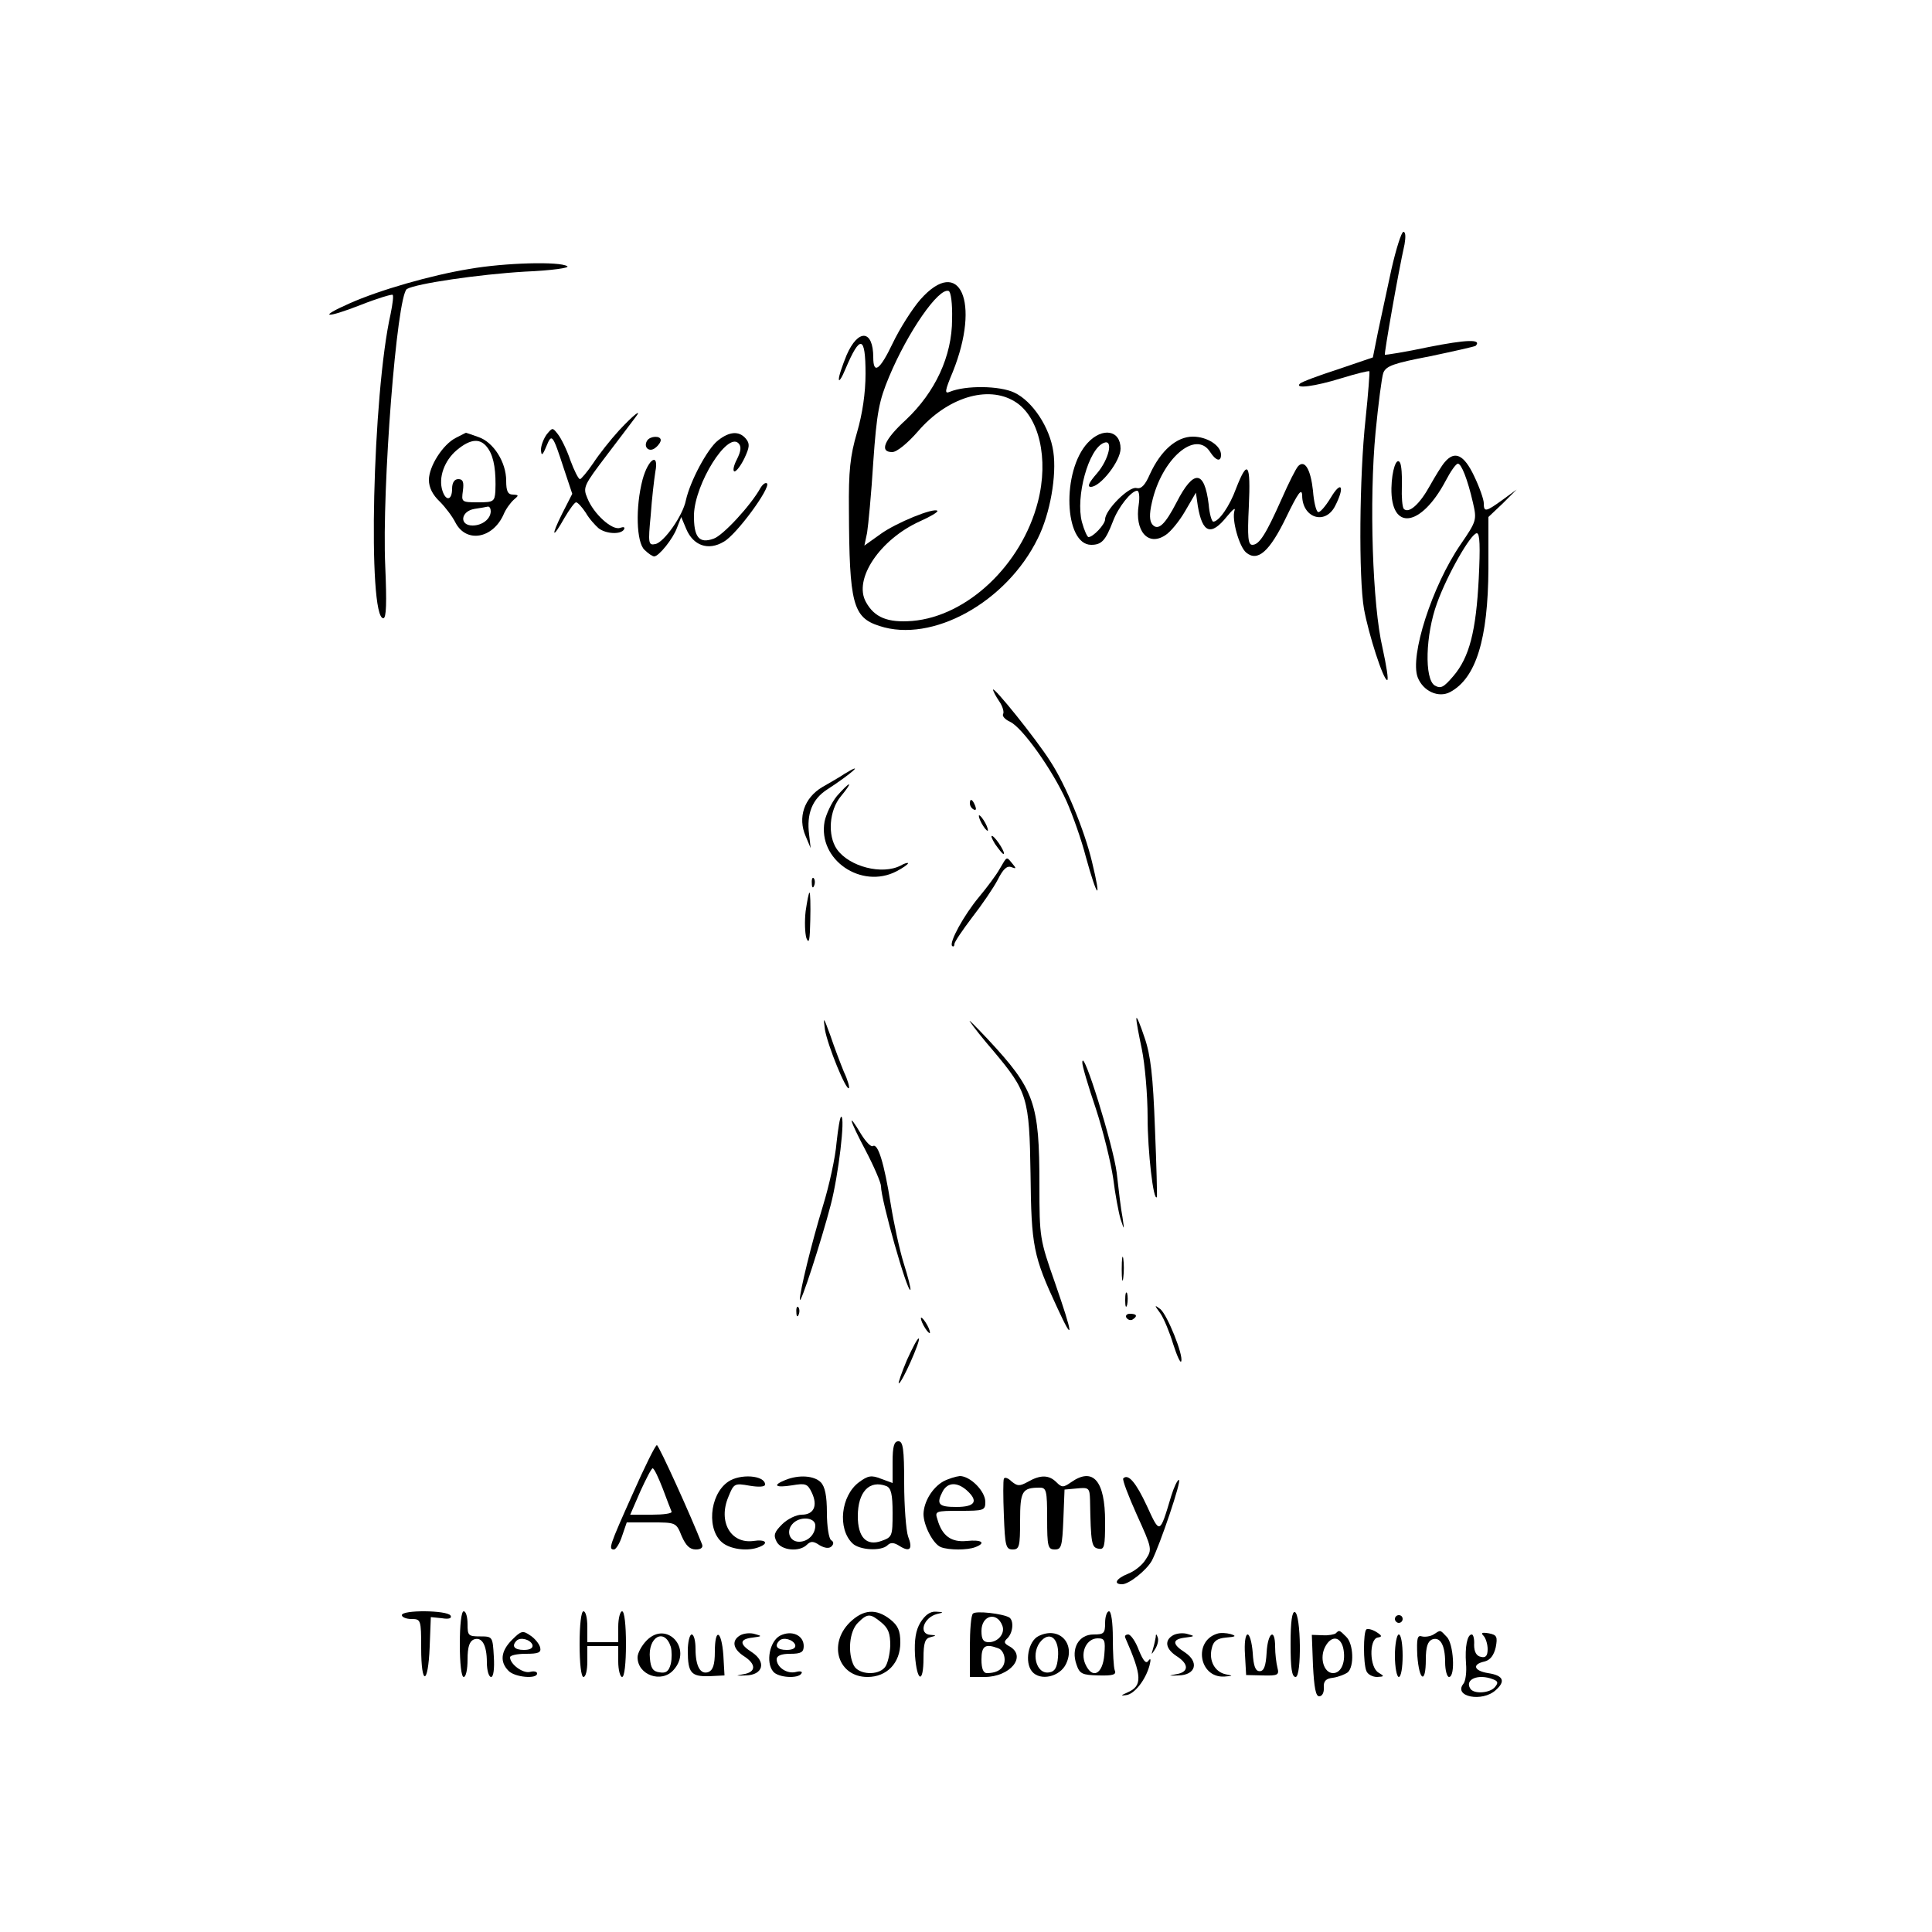 <?xml version="1.0" standalone="no"?>
<!DOCTYPE svg PUBLIC "-//W3C//DTD SVG 20010904//EN"
 "http://www.w3.org/TR/2001/REC-SVG-20010904/DTD/svg10.dtd">
<svg version="1.0" xmlns="http://www.w3.org/2000/svg"
 width="500pt" height="500pt" viewBox="0 0 500 500"
 preserveAspectRatio="xMidYMid meet">

<g transform="translate(0,500) scale(0.1,-0.1)"
fill="#000000" stroke="none">
<path d="M3601 4303 c-12 -54 -27 -127 -35 -163 l-13 -65 -91 -31 c-50 -16
-95 -33 -98 -37 -14 -14 39 -7 107 14 39 12 71 20 73 18 1 -2 -3 -58 -10 -124
-16 -147 -18 -410 -4 -491 12 -66 50 -184 60 -184 4 0 -2 37 -12 83 -26 110
-35 381 -18 559 7 72 16 142 20 153 7 18 27 25 121 43 62 13 115 25 118 27 17
18 -25 16 -121 -3 -61 -13 -112 -21 -114 -20 -2 3 34 210 51 286 3 18 3 32 -3
32 -5 0 -19 -44 -31 -97z"/>
<path d="M1215 4304 c-99 -16 -234 -55 -310 -89 -84 -37 -63 -40 29 -4 43 17
80 28 82 26 3 -2 0 -24 -5 -49 -47 -207 -60 -788 -19 -788 8 0 9 41 5 135 -9
200 30 700 56 717 23 14 187 38 305 45 71 3 118 10 110 14 -19 13 -162 9 -253
-7z"/>
<path d="M2382 4225 c-21 -24 -54 -76 -72 -114 -33 -69 -50 -81 -50 -36 0 72
-39 75 -69 6 -11 -27 -21 -56 -20 -63 0 -7 8 5 17 27 38 90 52 87 52 -12 0
-50 -8 -104 -22 -152 -18 -61 -22 -101 -21 -201 1 -242 10 -278 79 -300 136
-45 329 61 410 227 32 64 49 163 40 224 -9 63 -54 131 -101 153 -38 18 -126
19 -167 2 -14 -6 -13 2 8 52 72 180 18 302 -84 187z m82 -51 c0 -96 -44 -189
-119 -260 -57 -52 -70 -84 -36 -84 12 0 40 23 67 54 75 87 180 120 250 77 63
-38 89 -148 60 -260 -42 -163 -183 -296 -325 -308 -64 -5 -98 9 -120 49 -33
59 36 162 140 209 27 12 47 24 45 27 -9 9 -107 -31 -147 -60 l-42 -30 7 33 c3
19 11 101 16 183 9 129 15 159 41 221 48 115 128 231 154 222 6 -2 10 -33 9
-73z"/>
<path d="M1602 3886 c-22 -24 -52 -62 -67 -85 -15 -22 -31 -41 -34 -41 -4 0
-15 22 -25 49 -9 27 -24 57 -32 67 -14 18 -14 18 -29 0 -8 -11 -15 -29 -15
-40 1 -17 4 -15 14 9 14 34 16 32 45 -57 l22 -66 -26 -51 c-30 -60 -26 -68 6
-11 13 22 26 40 30 40 4 0 15 -12 25 -27 9 -16 25 -33 33 -40 19 -15 58 -17
66 -3 3 6 -1 7 -10 4 -20 -8 -69 36 -85 77 -12 28 -9 33 51 112 34 45 67 88
72 95 22 28 -3 9 -41 -32z"/>
<path d="M1180 3867 c-34 -17 -70 -74 -70 -109 0 -20 10 -39 28 -56 15 -15 33
-39 41 -55 28 -53 96 -41 124 21 6 15 19 32 27 39 13 11 13 12 -2 13 -14 0
-18 9 -18 36 0 48 -33 100 -72 113 -17 6 -31 11 -32 11 -1 0 -12 -6 -26 -13z
m84 -29 c15 -23 20 -59 18 -110 -2 -26 -5 -28 -45 -28 -43 0 -43 1 -39 30 3
23 0 30 -12 30 -10 0 -16 -9 -16 -25 0 -30 -16 -33 -25 -5 -11 34 5 78 37 105
37 31 63 32 82 3z m6 -161 c0 -20 -22 -37 -47 -37 -35 0 -31 37 5 43 15 2 30
5 35 6 4 0 7 -5 7 -12z"/>
<path d="M1858 3860 c-27 -21 -72 -105 -83 -155 -8 -40 -57 -109 -79 -113 -18
-4 -19 2 -12 74 3 44 9 94 12 113 10 51 -18 35 -33 -20 -19 -72 -16 -163 5
-182 10 -10 21 -17 25 -17 12 0 49 46 59 74 l11 28 13 -31 c18 -43 57 -57 97
-33 33 18 122 140 112 151 -4 3 -11 -2 -17 -12 -25 -45 -97 -123 -121 -131
-38 -14 -52 4 -51 63 3 80 86 213 115 184 8 -8 7 -20 -4 -42 -9 -17 -11 -31
-6 -31 5 0 17 16 26 35 13 28 14 37 3 50 -17 20 -42 19 -72 -5z"/>
<path d="M2815 3854 c-68 -73 -61 -264 9 -264 27 0 37 11 56 60 14 38 48 80
63 80 5 0 7 -16 4 -36 -11 -68 24 -109 69 -79 13 8 36 36 51 62 l28 48 5 -35
c12 -70 34 -78 75 -27 14 17 23 25 20 16 -8 -23 12 -94 30 -109 30 -25 61 3
104 92 30 62 40 76 41 56 0 -58 59 -78 85 -28 26 50 17 69 -11 22 -14 -23 -29
-40 -33 -37 -5 2 -11 27 -13 55 -6 55 -21 81 -38 64 -6 -6 -25 -44 -43 -85
-41 -92 -58 -119 -76 -119 -11 0 -13 19 -9 100 5 111 -3 123 -33 46 -17 -47
-45 -86 -59 -86 -4 0 -10 20 -12 45 -11 89 -39 91 -83 5 -30 -58 -48 -75 -63
-57 -7 9 -8 26 -1 56 25 114 114 190 151 131 15 -23 28 -26 28 -7 0 24 -36 47
-73 47 -42 0 -83 -36 -111 -97 -13 -30 -23 -39 -35 -36 -19 5 -81 -57 -81 -81
0 -13 -31 -46 -43 -46 -3 0 -11 17 -17 39 -17 65 17 190 57 205 25 10 13 -43
-18 -79 -21 -24 -26 -35 -16 -35 25 0 77 67 77 99 0 48 -47 56 -85 15z"/>
<path d="M1675 3860 c-11 -17 5 -32 21 -19 8 6 14 15 14 20 0 12 -27 11 -35
-1z"/>
<path d="M3739 3804 c-8 -9 -25 -37 -39 -62 -26 -47 -54 -72 -67 -59 -4 5 -6
31 -5 58 1 28 -1 56 -5 62 -9 15 -21 -20 -22 -66 -2 -112 76 -102 140 18 13
25 27 45 32 45 9 0 25 -40 39 -101 10 -44 10 -47 -32 -108 -74 -108 -132 -289
-111 -344 14 -36 54 -54 84 -38 67 36 98 137 99 319 l0 134 37 35 36 36 -37
-27 c-43 -31 -48 -32 -48 -8 0 9 -11 41 -25 70 -26 55 -50 67 -76 36z m88
-301 c-7 -136 -24 -204 -66 -253 -25 -29 -32 -33 -48 -24 -27 17 -24 131 6
213 27 75 88 181 103 181 8 0 9 -35 5 -117z"/>
<path d="M2570 3215 c0 -3 7 -17 16 -30 9 -13 13 -28 10 -33 -3 -5 5 -14 18
-20 31 -14 109 -123 146 -205 16 -36 39 -101 50 -144 30 -109 42 -120 16 -13
-20 83 -68 199 -108 260 -36 57 -148 196 -148 185z"/>
<path d="M2185 2997 c-10 -7 -36 -22 -57 -34 -47 -28 -64 -79 -43 -127 l13
-31 -4 35 c-7 54 8 92 47 117 63 41 100 74 44 40z"/>
<path d="M2166 2940 c-14 -17 -28 -47 -32 -66 -18 -99 95 -176 186 -129 17 9
30 18 30 21 0 2 -9 0 -19 -6 -48 -25 -133 -3 -165 42 -25 36 -20 101 10 137
14 17 24 31 21 31 -3 0 -17 -14 -31 -30z"/>
<path d="M2510 2921 c0 -6 4 -13 10 -16 6 -3 7 1 4 9 -7 18 -14 21 -14 7z"/>
<path d="M2540 2870 c6 -11 13 -20 16 -20 2 0 0 9 -6 20 -6 11 -13 20 -16 20
-2 0 0 -9 6 -20z"/>
<path d="M2575 2816 c10 -14 19 -26 22 -26 7 0 -17 39 -28 46 -6 3 -3 -5 6
-20z"/>
<path d="M2587 2751 c-9 -16 -33 -48 -53 -72 -40 -48 -78 -118 -70 -127 3 -3
6 -1 6 5 0 5 21 36 46 69 25 32 55 76 66 97 14 28 24 37 35 33 13 -5 14 -4 3
9 -16 19 -13 20 -33 -14z"/>
<path d="M2101 2714 c0 -11 3 -14 6 -6 3 7 2 16 -1 19 -3 4 -6 -2 -5 -13z"/>
<path d="M2085 2642 c-3 -26 -2 -57 2 -70 7 -17 9 -4 10 47 1 39 0 71 -2 71
-2 0 -6 -21 -10 -48z"/>
<path d="M2135 2335 c7 -41 55 -159 62 -151 2 2 -3 21 -13 42 -9 22 -25 64
-35 94 -18 49 -19 51 -14 15z"/>
<path d="M2511 2355 c7 -11 34 -45 60 -75 88 -105 93 -121 96 -318 2 -187 7
-213 69 -346 44 -96 42 -73 -6 65 -39 111 -40 117 -40 251 0 214 -12 248 -134
379 -33 35 -53 55 -45 44z"/>
<path d="M2941 2365 c-1 -6 6 -42 14 -80 8 -39 15 -118 15 -177 0 -87 15 -219
24 -206 1 2 -1 82 -5 178 -5 135 -11 189 -27 235 -11 33 -20 55 -21 50z"/>
<path d="M2801 2251 c-1 -7 15 -61 35 -120 19 -58 39 -140 45 -181 5 -41 14
-88 19 -105 10 -30 10 -30 5 5 -4 19 -10 71 -15 115 -9 71 -88 326 -89 286z"/>
<path d="M2165 2043 c-3 -38 -19 -111 -35 -163 -30 -98 -60 -222 -60 -243 1
-17 56 153 80 245 20 77 38 228 27 228 -3 0 -8 -30 -12 -67z"/>
<path d="M2240 2023 c22 -42 40 -84 40 -93 0 -35 68 -275 76 -268 2 2 -6 33
-17 68 -11 35 -26 105 -34 155 -17 106 -33 157 -46 149 -5 -3 -18 11 -30 30
-38 64 -31 38 11 -41z"/>
<path d="M2903 1715 c0 -27 2 -38 4 -22 2 15 2 37 0 50 -2 12 -4 0 -4 -28z"/>
<path d="M2912 1635 c0 -16 2 -22 5 -12 2 9 2 23 0 30 -3 6 -5 -1 -5 -18z"/>
<path d="M2061 1604 c0 -11 3 -14 6 -6 3 7 2 16 -1 19 -3 4 -6 -2 -5 -13z"/>
<path d="M3003 1601 c9 -13 24 -49 33 -79 10 -31 19 -51 21 -45 6 16 -36 120
-54 135 -16 12 -16 11 0 -11z"/>
<path d="M2915 1590 c4 -6 11 -8 16 -5 14 9 11 15 -7 15 -8 0 -12 -5 -9 -10z"/>
<path d="M2390 1570 c6 -11 13 -20 16 -20 2 0 0 9 -6 20 -6 11 -13 20 -16 20
-2 0 0 -9 6 -20z"/>
<path d="M2347 1480 c-14 -33 -23 -60 -21 -60 8 0 57 111 52 116 -3 2 -16 -23
-31 -56z"/>
<path d="M2310 1216 l0 -54 -30 11 c-25 10 -34 8 -57 -9 -47 -35 -56 -120 -17
-158 18 -18 75 -21 91 -5 8 8 17 7 31 -2 27 -17 35 -8 22 25 -5 15 -10 77 -10
137 0 90 -3 109 -15 109 -11 0 -15 -13 -15 -54z m-16 -62 c12 -5 16 -21 16
-69 0 -61 -1 -63 -29 -73 -39 -14 -61 10 -61 64 0 63 30 95 74 78z"/>
<path d="M1637 1133 c-60 -134 -63 -143 -48 -143 5 0 15 16 21 35 l12 35 64 0
c63 0 64 0 78 -35 11 -25 21 -35 37 -35 13 0 19 5 16 13 -28 72 -112 257 -117
257 -4 0 -32 -57 -63 -127z m78 15 c11 -29 21 -56 23 -60 2 -5 -21 -8 -51 -8
l-56 0 26 60 c15 33 29 60 32 60 4 0 15 -24 26 -52z"/>
<path d="M1884 1165 c-49 -34 -56 -129 -11 -160 22 -15 63 -20 91 -9 27 10 18
21 -14 16 -59 -8 -92 50 -65 114 14 35 16 36 55 29 24 -4 40 -3 40 3 0 24 -65
29 -96 7z"/>
<path d="M2033 1170 c-35 -14 -27 -21 17 -14 35 6 40 4 51 -19 16 -34 5 -57
-26 -57 -14 0 -37 -11 -51 -25 -20 -20 -23 -28 -14 -45 12 -23 59 -27 78 -8
10 10 17 10 33 -1 14 -8 25 -9 31 -3 6 6 6 12 -1 16 -6 4 -11 36 -11 71 0 44
-5 68 -16 79 -17 17 -56 20 -91 6z m77 -118 c0 -23 -19 -42 -42 -42 -24 0 -34
26 -18 45 18 22 60 19 60 -3z"/>
<path d="M2441 1166 c-28 -16 -50 -52 -51 -84 0 -30 25 -78 45 -86 21 -8 69
-8 89 0 29 11 17 20 -22 16 -40 -4 -64 13 -76 56 -7 21 -5 22 58 22 62 0 66 1
66 23 0 28 -39 67 -66 67 -10 -1 -30 -7 -43 -14z m61 -23 c31 -28 22 -43 -27
-43 -46 0 -53 7 -35 41 13 23 37 24 62 2z"/>
<path d="M2598 1173 c-2 -4 -2 -47 0 -95 3 -79 5 -88 23 -88 17 0 19 8 19 74
0 77 5 86 51 86 17 0 19 -8 19 -80 0 -73 2 -80 20 -80 17 0 19 8 22 78 l3 77
33 3 c30 3 32 1 33 -30 2 -113 4 -123 22 -126 15 -3 17 5 17 70 0 106 -31 142
-88 102 -20 -14 -24 -14 -38 0 -19 19 -41 20 -74 1 -22 -12 -27 -11 -42 1 -9
9 -18 12 -20 7z"/>
<path d="M2907 1174 c-3 -3 13 -45 35 -94 40 -88 40 -90 23 -116 -9 -15 -30
-31 -46 -37 -30 -12 -39 -27 -15 -27 18 0 63 36 77 61 21 41 78 209 70 209 -4
0 -13 -19 -20 -42 -30 -100 -29 -99 -63 -25 -28 60 -48 84 -61 71z"/>
<path d="M1040 820 c0 -5 11 -10 25 -10 24 0 25 -2 25 -75 0 -99 18 -97 22 3
l3 77 29 -3 c18 -3 26 0 22 7 -9 14 -126 15 -126 1z"/>
<path d="M1190 745 c0 -50 4 -85 10 -85 6 0 10 20 10 45 0 33 5 47 16 52 21 8
34 -14 34 -59 0 -21 5 -38 11 -38 6 0 9 21 7 53 -3 51 -3 52 -35 52 -31 0 -33
2 -33 32 0 18 -4 33 -10 33 -6 0 -10 -35 -10 -85z"/>
<path d="M1500 745 c0 -50 4 -85 10 -85 6 0 10 18 10 40 l0 40 40 0 40 0 0
-40 c0 -22 5 -40 10 -40 6 0 10 35 10 85 0 50 -4 85 -10 85 -5 0 -10 -18 -10
-40 l0 -40 -40 0 -40 0 0 40 c0 22 -4 40 -10 40 -6 0 -10 -35 -10 -85z"/>
<path d="M2199 801 c-57 -57 -29 -141 46 -141 50 0 85 36 85 89 0 31 -6 44
-26 60 -37 29 -70 26 -105 -8z m82 0 c18 -15 23 -28 23 -60 -1 -22 -7 -48 -14
-56 -18 -22 -67 -19 -80 4 -17 33 -12 89 10 111 25 25 32 25 61 1z"/>
<path d="M2382 801 c-12 -20 -16 -44 -14 -85 5 -69 22 -75 22 -7 0 39 4 51 18
54 16 4 16 5 0 6 -32 2 -18 45 17 54 18 4 18 5 -3 6 -15 1 -28 -9 -40 -28z"/>
<path d="M2518 824 c-5 -4 -8 -43 -8 -86 l0 -78 38 0 c66 0 110 53 65 79 -15
8 -16 12 -5 22 14 15 16 45 4 53 -17 10 -87 18 -94 10z m76 -31 c8 -20 -11
-43 -35 -43 -14 0 -19 7 -19 29 0 41 40 51 54 14z m-10 -59 c9 -3 16 -16 16
-29 0 -22 -17 -35 -46 -35 -9 0 -14 11 -14 35 0 36 10 42 44 29z"/>
<path d="M2860 800 c0 -27 -3 -30 -30 -30 -38 0 -59 -36 -44 -78 8 -24 15 -27
57 -28 37 -1 47 2 42 13 -3 8 -5 46 -5 84 0 39 -4 69 -10 69 -5 0 -10 -13 -10
-30z m-2 -82 c-4 -51 -31 -65 -49 -25 -14 31 3 67 32 67 18 0 20 -5 17 -42z"/>
<path d="M3340 746 c0 -62 3 -86 13 -86 16 0 14 163 -2 168 -7 2 -11 -24 -11
-82z"/>
<path d="M3610 810 c0 -5 5 -10 10 -10 6 0 10 5 10 10 0 6 -4 10 -10 10 -5 0
-10 -4 -10 -10z"/>
<path d="M3536 783 c-8 -8 -8 -87 0 -107 3 -9 16 -16 28 -16 19 1 19 2 4 11
-24 13 -25 86 -3 91 13 2 12 5 -4 15 -10 6 -22 9 -25 6z"/>
<path d="M1325 756 c-29 -29 -32 -57 -9 -80 16 -17 74 -22 74 -7 0 5 -8 7 -19
4 -18 -4 -51 20 -51 38 0 5 18 9 41 9 32 0 40 3 37 16 -2 9 -13 23 -25 31 -20
14 -24 13 -48 -11z m53 -13 c2 -8 -6 -13 -22 -13 -25 0 -33 10 -19 24 10 10
36 3 41 -11z"/>
<path d="M1674 755 c-13 -13 -24 -33 -24 -44 0 -46 62 -68 93 -33 50 55 -17
129 -69 77z m62 -17 c3 -11 3 -31 0 -44 -5 -19 -12 -25 -29 -22 -17 2 -23 11
-25 36 -6 56 38 80 54 30z"/>
<path d="M1916 768 c-23 -13 -20 -35 9 -54 33 -21 32 -42 -2 -47 -21 -4 -19
-4 7 -3 45 1 54 35 16 60 -33 21 -33 34 2 38 24 3 25 4 6 9 -12 4 -29 2 -38
-3z"/>
<path d="M2019 767 c-27 -14 -38 -69 -18 -93 13 -16 65 -19 73 -5 4 5 -3 7
-14 4 -23 -6 -50 12 -50 33 0 9 12 14 35 14 28 0 35 4 35 20 0 28 -31 42 -61
27z m39 -24 c2 -8 -6 -13 -22 -13 -25 0 -33 10 -19 24 10 10 36 3 41 -11z"/>
<path d="M2688 766 c-27 -13 -37 -68 -17 -92 21 -25 72 -14 88 20 25 53 -18
98 -71 72z m50 -55 c-2 -26 -8 -37 -22 -39 -35 -7 -50 53 -20 83 24 24 46 1
42 -44z"/>
<path d="M3036 768 c-23 -13 -20 -35 9 -54 33 -21 32 -42 -2 -47 -21 -4 -19
-4 7 -3 45 1 54 35 16 60 -33 21 -33 34 2 38 24 3 25 4 6 9 -12 4 -29 2 -38
-3z"/>
<path d="M3150 772 c-62 -19 -47 -114 18 -111 24 2 24 2 4 6 -28 6 -44 35 -36
67 4 19 14 26 37 28 25 2 28 4 12 9 -11 3 -27 4 -35 1z"/>
<path d="M3457 773 c-4 -3 -19 -6 -34 -5 l-28 1 3 -80 c3 -56 7 -79 16 -79 8
0 13 10 12 23 -1 16 5 23 24 25 14 2 31 9 38 14 17 15 15 74 -4 92 -18 18 -18
18 -27 9z m19 -37 c8 -35 -4 -66 -26 -66 -24 0 -36 40 -20 69 15 28 38 27 46
-3z"/>
<path d="M3710 770 c-8 -5 -22 -7 -30 -5 -12 4 -14 -5 -12 -50 5 -66 22 -74
22 -10 0 33 5 47 16 52 21 8 34 -14 34 -59 0 -21 5 -38 10 -38 17 0 12 87 -6
104 -18 19 -15 18 -34 6z"/>
<path d="M3839 767 c6 -6 11 -22 11 -35 0 -17 -5 -23 -17 -20 -12 2 -18 13
-18 31 1 15 -2 27 -6 27 -12 0 -18 -32 -15 -75 2 -22 -1 -46 -7 -53 -26 -33
49 -48 84 -16 26 23 20 38 -20 44 -37 6 -42 23 -9 30 15 4 24 16 29 37 5 27 3
32 -18 36 -18 3 -21 1 -14 -6z m25 -113 c13 -5 14 -9 5 -20 -13 -16 -55 -19
-64 -4 -15 24 21 39 59 24z"/>
<path d="M1780 728 c0 -58 9 -67 55 -66 l40 2 -3 53 c-5 65 -22 71 -22 8 0
-33 -5 -47 -16 -52 -21 -8 -34 14 -34 60 0 20 -4 37 -10 37 -5 0 -10 -19 -10
-42z"/>
<path d="M2912 762 c44 -100 45 -125 6 -142 -18 -8 -18 -9 -4 -7 22 2 51 40
61 77 4 16 3 20 -3 12 -6 -9 -13 -1 -25 28 -8 22 -21 40 -27 40 -6 0 -10 -3
-8 -8z"/>
<path d="M2991 763 c-1 -6 -4 -20 -7 -30 -5 -17 -5 -17 6 0 6 10 9 23 6 30 -3
9 -5 9 -5 0z"/>
<path d="M3222 718 l3 -53 43 -1 c39 -1 43 1 38 20 -3 12 -6 36 -6 54 0 50
-19 38 -22 -15 -2 -35 -7 -48 -18 -48 -11 0 -16 13 -18 48 -2 26 -8 47 -13 47
-6 0 -9 -22 -7 -52z"/>
<path d="M3610 715 c0 -30 5 -55 10 -55 6 0 10 25 10 55 0 30 -4 55 -10 55 -5
0 -10 -25 -10 -55z"/>
</g>
</svg>
